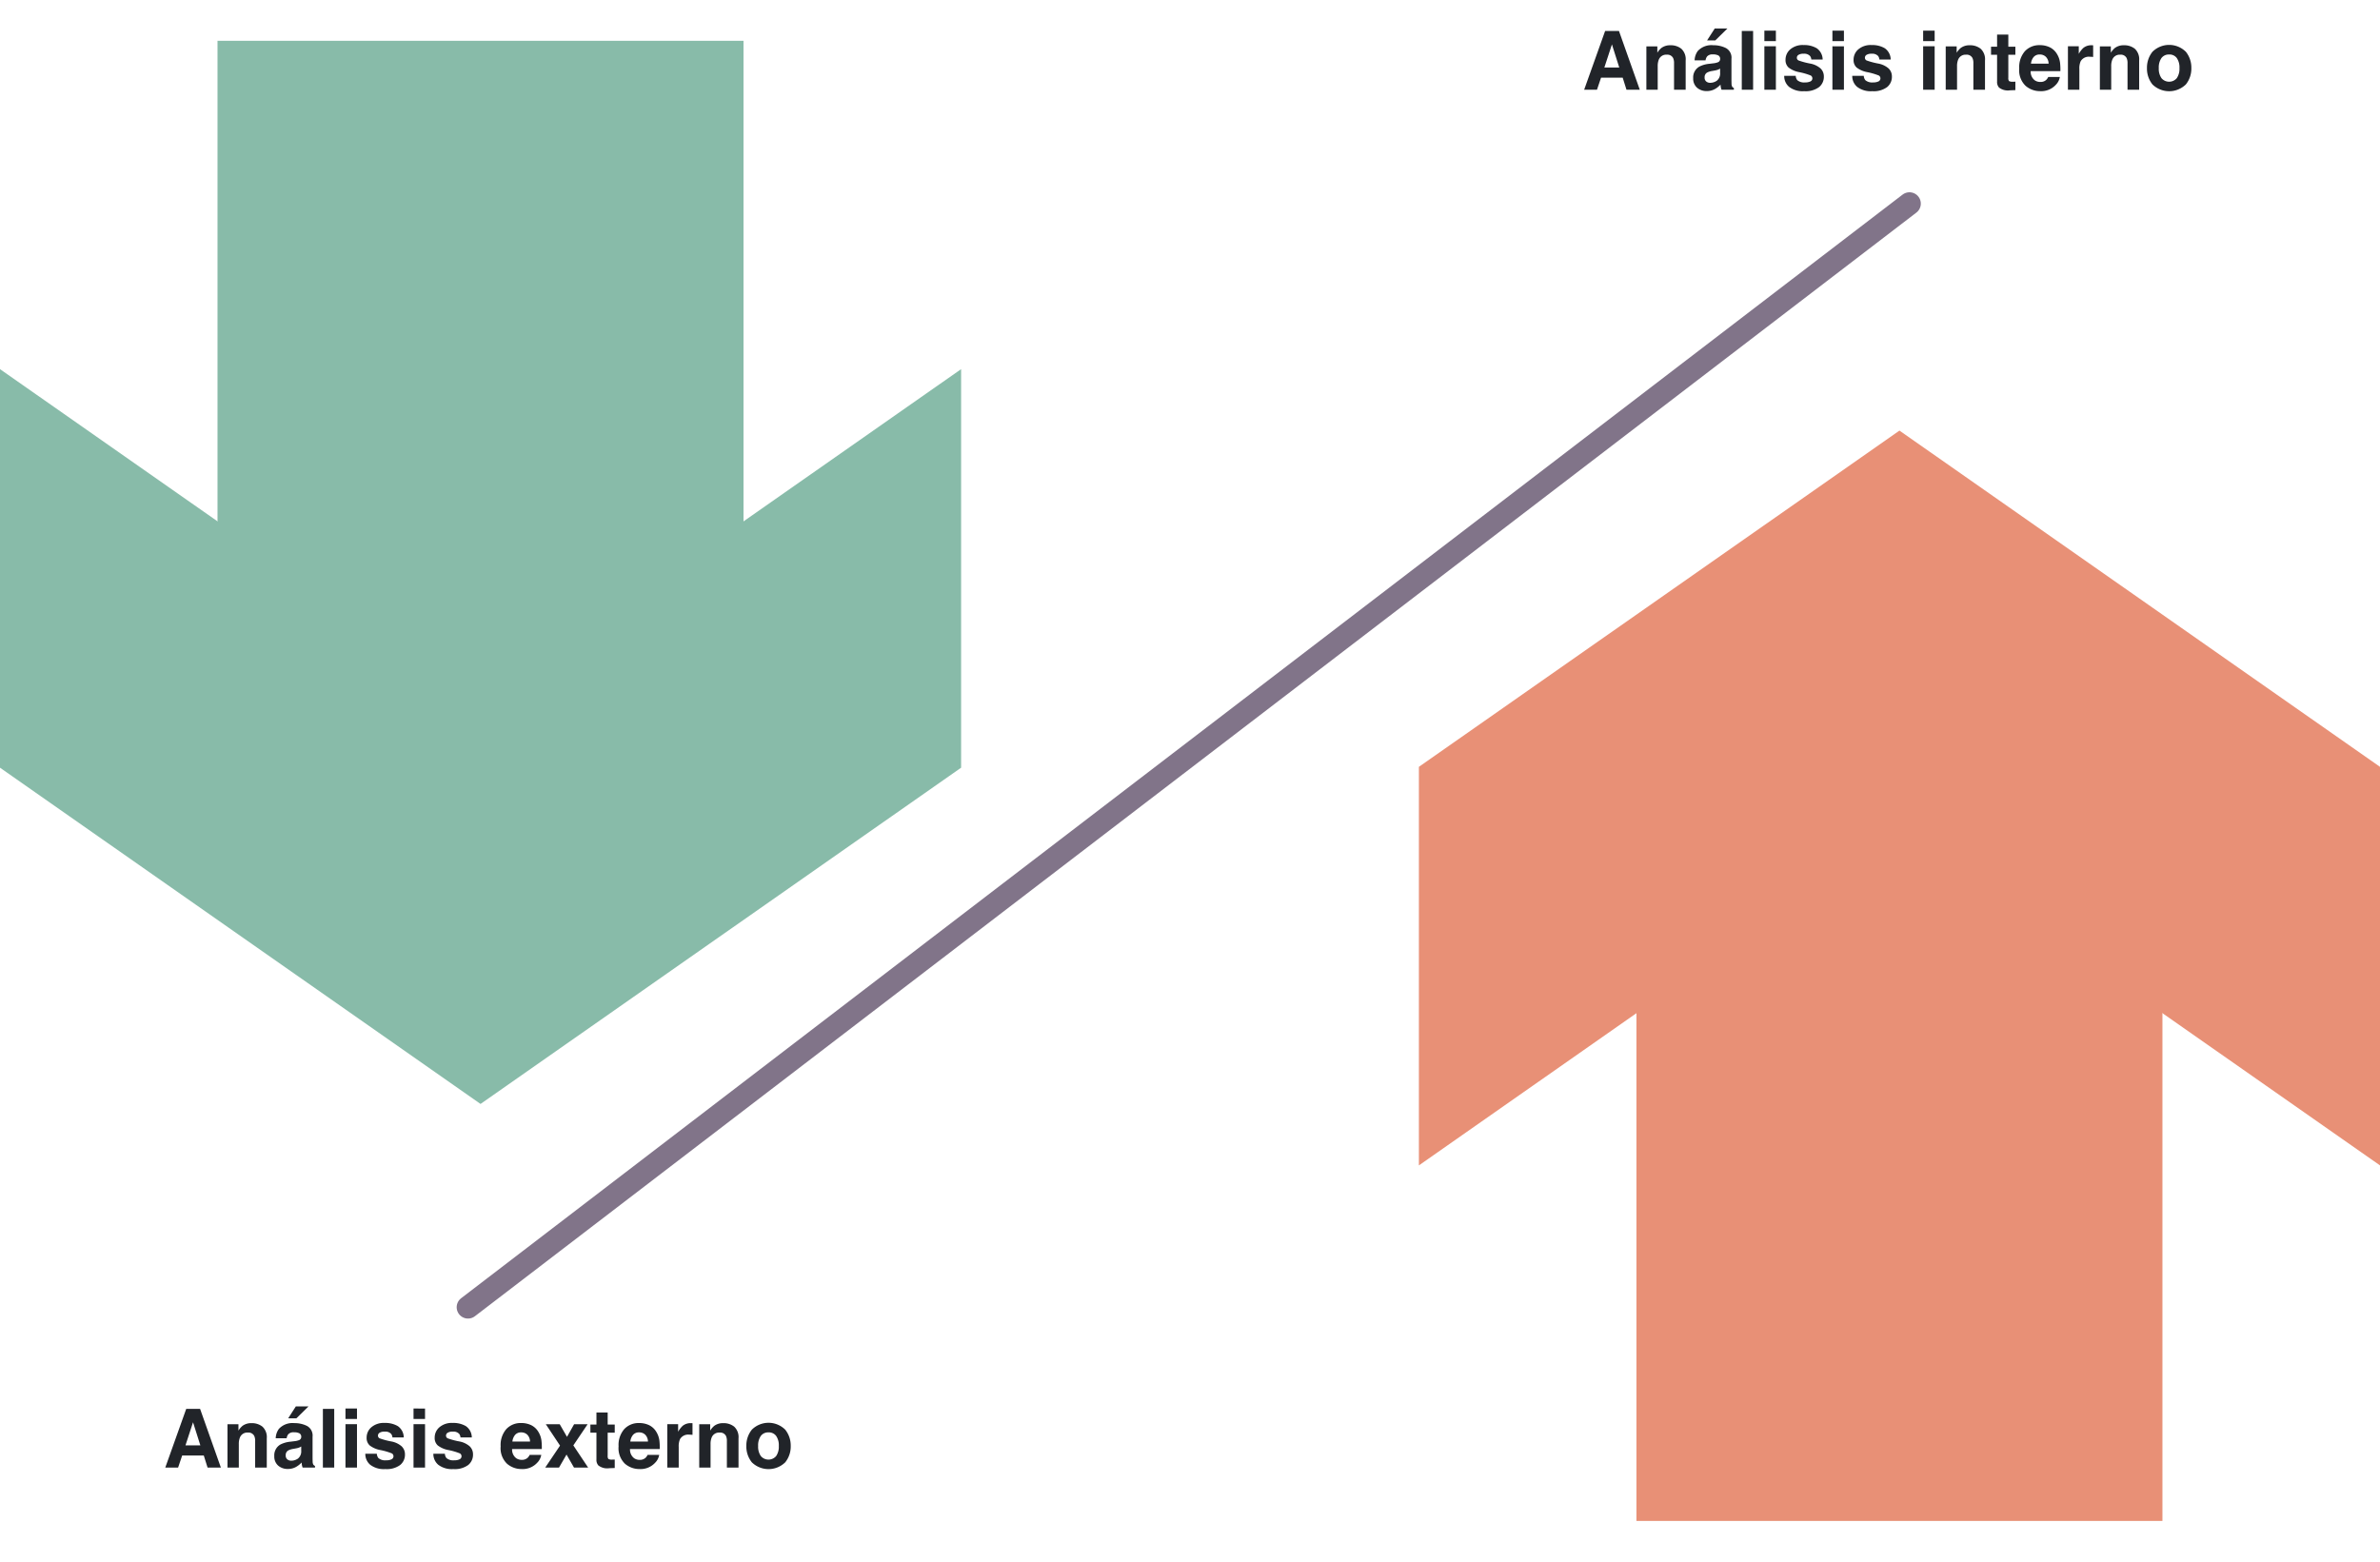 <svg xmlns="http://www.w3.org/2000/svg" xmlns:xlink="http://www.w3.org/1999/xlink" width="525.015" height="344.559" viewBox="0 0 525.015 344.559">
  <defs>
    <filter id="Rectángulo_409638" x="38.989" y="0" width="134.032" height="200.986" filterUnits="userSpaceOnUse">
      <feOffset dy="3" input="SourceAlpha"/>
      <feGaussianBlur stdDeviation="3" result="blur"/>
      <feFlood flood-opacity="0.161"/>
      <feComposite operator="in" in2="blur"/>
      <feComposite in="SourceGraphic"/>
    </filter>
    <filter id="Rectángulo_409638-2" x="351.994" y="143.573" width="134.032" height="200.986" filterUnits="userSpaceOnUse">
      <feOffset dy="3" input="SourceAlpha"/>
      <feGaussianBlur stdDeviation="3" result="blur-2"/>
      <feFlood flood-opacity="0.161"/>
      <feComposite operator="in" in2="blur-2"/>
      <feComposite in="SourceGraphic"/>
    </filter>
  </defs>
  <g id="Grupo_1161099" data-name="Grupo 1161099" transform="translate(-528 -3728.207)">
    <g id="Grupo_1154845" data-name="Grupo 1154845" transform="translate(740.015 3734.207) rotate(90)">
      <g transform="matrix(0, -1, 1, 0, -6, 212.02)" filter="url(#Rectángulo_409638)">
        <rect id="Rectángulo_409638-3" data-name="Rectángulo 409638" width="182.986" height="116.032" transform="translate(164.02 6) rotate(90)" fill="#88bba9"/>
      </g>
      <path id="Trazado_991350" data-name="Trazado 991350" d="M268.405,227.706H180.473l74.181,106.01L180.473,439.721h87.932L342.59,333.716Z" transform="translate(-105.031 -227.706)" fill="#88bba9"/>
    </g>
    <g id="Grupo_1154847" data-name="Grupo 1154847" transform="translate(841 4060.766) rotate(-90)">
      <g transform="matrix(0, 1, -1, 0, 332.56, -313)" filter="url(#Rectángulo_409638-2)">
        <rect id="Rectángulo_409638-4" data-name="Rectángulo 409638" width="182.986" height="116.032" transform="translate(360.99 332.56) rotate(-90)" fill="#e89076"/>
      </g>
      <path id="Trazado_991350-2" data-name="Trazado 991350" d="M268.405,227.706H180.473l74.181,106.01L180.473,439.721h87.932L342.59,333.716Z" transform="translate(-105.031 -227.706)" fill="#e89076"/>
    </g>
    <path id="Contenido" d="M8.956,11.337H4.184L3.287,14H.457L5.08,1.045H8.139L12.727,14H9.791ZM8.2,9.1l-1.617-5.1L4.913,9.1Zm10.477-2.83a1.744,1.744,0,0,0-1.749,1.081,3.713,3.713,0,0,0-.246,1.459V14h-2.5V4.438H16.6v1.4a4.252,4.252,0,0,1,.914-1.063,3.177,3.177,0,0,1,1.96-.58,3.7,3.7,0,0,1,2.43.778,3.163,3.163,0,0,1,.945,2.58V14H20.285V8.173a2.659,2.659,0,0,0-.2-1.16A1.422,1.422,0,0,0,18.677,6.274Zm6.847-.817a4.09,4.09,0,0,1,3.41-1.266,6.059,6.059,0,0,1,2.795.624A2.4,2.4,0,0,1,32.95,7.171v4.395q0,.457.018,1.107a1.392,1.392,0,0,0,.149.668.9.9,0,0,0,.369.29V14H30.762a2.79,2.79,0,0,1-.158-.545q-.044-.255-.07-.58a5.146,5.146,0,0,1-1.2.958,3.6,3.6,0,0,1-1.828.466,3.143,3.143,0,0,1-2.149-.743,2.649,2.649,0,0,1-.848-2.1,2.732,2.732,0,0,1,1.362-2.558,6.049,6.049,0,0,1,2.2-.615l.853-.105a3.91,3.91,0,0,0,.993-.22.753.753,0,0,0,.536-.712.845.845,0,0,0-.409-.813,2.553,2.553,0,0,0-1.2-.224,1.563,1.563,0,0,0-1.257.439,1.827,1.827,0,0,0-.352.879H24.82A3.676,3.676,0,0,1,25.523,5.457Zm1.863,6.732a1.309,1.309,0,0,0,.861.29A2.551,2.551,0,0,0,29.738,12a2.024,2.024,0,0,0,.708-1.731V9.342a2.722,2.722,0,0,1-.479.242,4.006,4.006,0,0,1-.664.171l-.562.105a3.632,3.632,0,0,0-1.134.343,1.149,1.149,0,0,0-.58,1.063A1.1,1.1,0,0,0,27.387,12.189Zm.185-9.062L29.259.5h2.795L29.382,3.128Zm7.655-2.083h2.5V14h-2.5ZM42.75,4.42V14H40.21V4.42Zm0-3.454V3.277H40.21V.966Zm9.026,3.894a3.086,3.086,0,0,1,1.292,2.479h-2.5a1.482,1.482,0,0,0-.272-.765,1.714,1.714,0,0,0-1.406-.51,2.021,2.021,0,0,0-1.165.255.734.734,0,0,0-.347.6.654.654,0,0,0,.369.624,15.98,15.98,0,0,0,2.61.694A4.8,4.8,0,0,1,52.594,9.3a2.415,2.415,0,0,1,.738,1.8,2.911,2.911,0,0,1-1.059,2.325,4.976,4.976,0,0,1-3.274.9,4.929,4.929,0,0,1-3.335-.954,3.1,3.1,0,0,1-1.077-2.43h2.54a1.673,1.673,0,0,0,.343.949,2.317,2.317,0,0,0,1.723.5,2.626,2.626,0,0,0,1.173-.22.737.737,0,0,0,.083-1.3,14.3,14.3,0,0,0-2.61-.756A5.437,5.437,0,0,1,45.545,9.1a2.191,2.191,0,0,1-.668-1.723A2.988,2.988,0,0,1,45.918,5.1a4.183,4.183,0,0,1,2.931-.954A5.427,5.427,0,0,1,51.776,4.859Zm5.985-.439V14h-2.54V4.42Zm0-3.454V3.277h-2.54V.966Zm9.026,3.894A3.086,3.086,0,0,1,68.08,7.338h-2.5a1.482,1.482,0,0,0-.272-.765,1.714,1.714,0,0,0-1.406-.51,2.021,2.021,0,0,0-1.165.255.734.734,0,0,0-.347.6.654.654,0,0,0,.369.624,15.98,15.98,0,0,0,2.61.694A4.8,4.8,0,0,1,67.605,9.3a2.415,2.415,0,0,1,.738,1.8,2.911,2.911,0,0,1-1.059,2.325,4.976,4.976,0,0,1-3.274.9,4.929,4.929,0,0,1-3.335-.954,3.1,3.1,0,0,1-1.077-2.43h2.54a1.673,1.673,0,0,0,.343.949,2.317,2.317,0,0,0,1.723.5,2.626,2.626,0,0,0,1.173-.22.737.737,0,0,0,.083-1.3,14.3,14.3,0,0,0-2.61-.756A5.437,5.437,0,0,1,60.557,9.1a2.191,2.191,0,0,1-.668-1.723A2.988,2.988,0,0,1,60.93,5.1a4.183,4.183,0,0,1,2.931-.954A5.427,5.427,0,0,1,66.788,4.859ZM77.774,4.42V14h-2.54V4.42Zm0-3.454V3.277h-2.54V.966Zm6.935,5.309A1.744,1.744,0,0,0,82.96,7.355a3.713,3.713,0,0,0-.246,1.459V14h-2.5V4.438h2.417v1.4a4.252,4.252,0,0,1,.914-1.063,3.177,3.177,0,0,1,1.96-.58,3.7,3.7,0,0,1,2.43.778,3.163,3.163,0,0,1,.945,2.58V14H86.317V8.173a2.659,2.659,0,0,0-.2-1.16A1.422,1.422,0,0,0,84.709,6.274Zm10.872,5.941v1.872l-1.187.044a3.184,3.184,0,0,1-2.426-.615,1.832,1.832,0,0,1-.422-1.327v-5.9H90.211V4.508h1.336V1.836h2.479V4.508h1.556V6.292H94.025v5.063a1.14,1.14,0,0,0,.149.734,1.645,1.645,0,0,0,.914.145q.114,0,.242,0T95.581,12.216Zm9.809-1.028a3.178,3.178,0,0,1-.888,1.731,4.349,4.349,0,0,1-3.445,1.4,4.858,4.858,0,0,1-3.226-1.178,4.75,4.75,0,0,1-1.4-3.832,5.326,5.326,0,0,1,1.261-3.814,4.312,4.312,0,0,1,3.274-1.327,5.021,5.021,0,0,1,2.153.448A3.772,3.772,0,0,1,104.7,6.028a4.828,4.828,0,0,1,.729,1.978,12.771,12.771,0,0,1,.079,1.9H98.956a2.381,2.381,0,0,0,.905,2.021,2.132,2.132,0,0,0,1.248.36,1.8,1.8,0,0,0,1.257-.439,2.087,2.087,0,0,0,.466-.659Zm-2.479-2.936a2.181,2.181,0,0,0-.6-1.507,1.87,1.87,0,0,0-1.34-.514,1.7,1.7,0,0,0-1.349.545,2.72,2.72,0,0,0-.6,1.477Zm9.105-1.521a2.078,2.078,0,0,0-2.03.984,3.829,3.829,0,0,0-.29,1.705V14h-2.522V4.42h2.391V6.09a5.3,5.3,0,0,1,1.011-1.31,2.752,2.752,0,0,1,1.828-.589q.07,0,.119,0l.215.013V6.775q-.237-.026-.422-.035T112.017,6.731Zm6.7-.457a1.744,1.744,0,0,0-1.749,1.081,3.713,3.713,0,0,0-.246,1.459V14h-2.5V4.438h2.417v1.4a4.252,4.252,0,0,1,.914-1.063,3.177,3.177,0,0,1,1.96-.58,3.7,3.7,0,0,1,2.43.778,3.163,3.163,0,0,1,.945,2.58V14h-2.566V8.173a2.659,2.659,0,0,0-.2-1.16A1.422,1.422,0,0,0,118.714,6.274Zm14.476-.642A5.59,5.59,0,0,1,134.4,9.228a5.553,5.553,0,0,1-1.213,3.608,5.274,5.274,0,0,1-7.365,0,5.553,5.553,0,0,1-1.213-3.608,5.59,5.59,0,0,1,1.213-3.595,5.22,5.22,0,0,1,7.365,0Zm-3.691.6a2,2,0,0,0-1.692.778,3.6,3.6,0,0,0-.593,2.219,3.619,3.619,0,0,0,.593,2.224,2.216,2.216,0,0,0,3.379,0,3.639,3.639,0,0,0,.589-2.224,3.619,3.619,0,0,0-.589-2.219A1.99,1.99,0,0,0,129.5,6.23Z" transform="translate(877 3734)" fill="#212429"/>
    <path id="Contenido-2" data-name="Contenido" d="M8.956,11.337H4.184L3.287,14H.457L5.08,1.045H8.139L12.727,14H9.791ZM8.2,9.1l-1.617-5.1L4.913,9.1Zm10.477-2.83a1.744,1.744,0,0,0-1.749,1.081,3.713,3.713,0,0,0-.246,1.459V14h-2.5V4.438H16.6v1.4a4.252,4.252,0,0,1,.914-1.063,3.177,3.177,0,0,1,1.96-.58,3.7,3.7,0,0,1,2.43.778,3.163,3.163,0,0,1,.945,2.58V14H20.285V8.173a2.659,2.659,0,0,0-.2-1.16A1.422,1.422,0,0,0,18.677,6.274Zm6.847-.817a4.09,4.09,0,0,1,3.41-1.266,6.059,6.059,0,0,1,2.795.624A2.4,2.4,0,0,1,32.95,7.171v4.395q0,.457.018,1.107a1.392,1.392,0,0,0,.149.668.9.9,0,0,0,.369.29V14H30.762a2.79,2.79,0,0,1-.158-.545q-.044-.255-.07-.58a5.146,5.146,0,0,1-1.2.958,3.6,3.6,0,0,1-1.828.466,3.143,3.143,0,0,1-2.149-.743,2.649,2.649,0,0,1-.848-2.1,2.732,2.732,0,0,1,1.362-2.558,6.049,6.049,0,0,1,2.2-.615l.853-.105a3.91,3.91,0,0,0,.993-.22.753.753,0,0,0,.536-.712.845.845,0,0,0-.409-.813,2.553,2.553,0,0,0-1.2-.224,1.563,1.563,0,0,0-1.257.439,1.827,1.827,0,0,0-.352.879H24.82A3.676,3.676,0,0,1,25.523,5.457Zm1.863,6.732a1.309,1.309,0,0,0,.861.29A2.551,2.551,0,0,0,29.738,12a2.024,2.024,0,0,0,.708-1.731V9.342a2.722,2.722,0,0,1-.479.242,4.006,4.006,0,0,1-.664.171l-.562.105a3.632,3.632,0,0,0-1.134.343,1.149,1.149,0,0,0-.58,1.063A1.1,1.1,0,0,0,27.387,12.189Zm.185-9.062L29.259.5h2.795L29.382,3.128Zm7.655-2.083h2.5V14h-2.5ZM42.75,4.42V14H40.21V4.42Zm0-3.454V3.277H40.21V.966Zm9.026,3.894a3.086,3.086,0,0,1,1.292,2.479h-2.5a1.482,1.482,0,0,0-.272-.765,1.714,1.714,0,0,0-1.406-.51,2.021,2.021,0,0,0-1.165.255.734.734,0,0,0-.347.6.654.654,0,0,0,.369.624,15.98,15.98,0,0,0,2.61.694A4.8,4.8,0,0,1,52.594,9.3a2.415,2.415,0,0,1,.738,1.8,2.911,2.911,0,0,1-1.059,2.325,4.976,4.976,0,0,1-3.274.9,4.929,4.929,0,0,1-3.335-.954,3.1,3.1,0,0,1-1.077-2.43h2.54a1.673,1.673,0,0,0,.343.949,2.317,2.317,0,0,0,1.723.5,2.626,2.626,0,0,0,1.173-.22.737.737,0,0,0,.083-1.3,14.3,14.3,0,0,0-2.61-.756A5.437,5.437,0,0,1,45.545,9.1a2.191,2.191,0,0,1-.668-1.723A2.988,2.988,0,0,1,45.918,5.1a4.183,4.183,0,0,1,2.931-.954A5.427,5.427,0,0,1,51.776,4.859Zm5.985-.439V14h-2.54V4.42Zm0-3.454V3.277h-2.54V.966Zm9.026,3.894A3.086,3.086,0,0,1,68.08,7.338h-2.5a1.482,1.482,0,0,0-.272-.765,1.714,1.714,0,0,0-1.406-.51,2.021,2.021,0,0,0-1.165.255.734.734,0,0,0-.347.6.654.654,0,0,0,.369.624,15.98,15.98,0,0,0,2.61.694A4.8,4.8,0,0,1,67.605,9.3a2.415,2.415,0,0,1,.738,1.8,2.911,2.911,0,0,1-1.059,2.325,4.976,4.976,0,0,1-3.274.9,4.929,4.929,0,0,1-3.335-.954,3.1,3.1,0,0,1-1.077-2.43h2.54a1.673,1.673,0,0,0,.343.949,2.317,2.317,0,0,0,1.723.5,2.626,2.626,0,0,0,1.173-.22.737.737,0,0,0,.083-1.3,14.3,14.3,0,0,0-2.61-.756A5.437,5.437,0,0,1,60.557,9.1a2.191,2.191,0,0,1-.668-1.723A2.988,2.988,0,0,1,60.93,5.1a4.183,4.183,0,0,1,2.931-.954A5.427,5.427,0,0,1,66.788,4.859ZM83.4,11.188a3.178,3.178,0,0,1-.888,1.731,4.349,4.349,0,0,1-3.445,1.4,4.858,4.858,0,0,1-3.226-1.178,4.75,4.75,0,0,1-1.4-3.832A5.326,5.326,0,0,1,75.7,5.492a4.312,4.312,0,0,1,3.274-1.327,5.021,5.021,0,0,1,2.153.448,3.772,3.772,0,0,1,1.582,1.415,4.828,4.828,0,0,1,.729,1.978,12.771,12.771,0,0,1,.079,1.9H76.966a2.381,2.381,0,0,0,.905,2.021,2.132,2.132,0,0,0,1.248.36,1.8,1.8,0,0,0,1.257-.439,2.087,2.087,0,0,0,.466-.659ZM80.921,8.252a2.181,2.181,0,0,0-.6-1.507,1.87,1.87,0,0,0-1.34-.514,1.7,1.7,0,0,0-1.349.545,2.72,2.72,0,0,0-.6,1.477ZM93.744,14h-3.12l-1.652-2.874L87.311,14H84.27l3.27-4.852L84.41,4.438h3.067l1.6,2.777,1.564-2.777h2.979L90.475,9.1Zm5.862-1.784v1.872l-1.187.044a3.184,3.184,0,0,1-2.426-.615,1.832,1.832,0,0,1-.422-1.327v-5.9H94.236V4.508h1.336V1.836h2.479V4.508h1.556V6.292H98.051v5.063a1.14,1.14,0,0,0,.149.734,1.645,1.645,0,0,0,.914.145q.114,0,.242,0T99.606,12.216Zm9.809-1.028a3.178,3.178,0,0,1-.888,1.731,4.349,4.349,0,0,1-3.445,1.4,4.858,4.858,0,0,1-3.226-1.178,4.75,4.75,0,0,1-1.4-3.832,5.326,5.326,0,0,1,1.261-3.814,4.312,4.312,0,0,1,3.274-1.327,5.021,5.021,0,0,1,2.153.448,3.772,3.772,0,0,1,1.582,1.415,4.828,4.828,0,0,1,.729,1.978,12.771,12.771,0,0,1,.079,1.9h-6.557a2.381,2.381,0,0,0,.905,2.021,2.132,2.132,0,0,0,1.248.36,1.8,1.8,0,0,0,1.257-.439,2.087,2.087,0,0,0,.466-.659Zm-2.479-2.936a2.181,2.181,0,0,0-.6-1.507,1.87,1.87,0,0,0-1.34-.514,1.7,1.7,0,0,0-1.349.545,2.72,2.72,0,0,0-.6,1.477Zm9.105-1.521a2.078,2.078,0,0,0-2.03.984,3.829,3.829,0,0,0-.29,1.705V14H111.2V4.42h2.391V6.09A5.3,5.3,0,0,1,114.6,4.78a2.752,2.752,0,0,1,1.828-.589q.07,0,.119,0l.215.013V6.775q-.237-.026-.422-.035T116.042,6.731Zm6.7-.457a1.744,1.744,0,0,0-1.749,1.081,3.713,3.713,0,0,0-.246,1.459V14h-2.5V4.438h2.417v1.4a4.252,4.252,0,0,1,.914-1.063,3.177,3.177,0,0,1,1.96-.58,3.7,3.7,0,0,1,2.43.778,3.163,3.163,0,0,1,.945,2.58V14h-2.566V8.173a2.659,2.659,0,0,0-.2-1.16A1.422,1.422,0,0,0,122.739,6.274Zm14.476-.642a5.59,5.59,0,0,1,1.213,3.595,5.553,5.553,0,0,1-1.213,3.608,5.274,5.274,0,0,1-7.365,0,5.553,5.553,0,0,1-1.213-3.608,5.59,5.59,0,0,1,1.213-3.595,5.22,5.22,0,0,1,7.365,0Zm-3.691.6a2,2,0,0,0-1.692.778,3.6,3.6,0,0,0-.593,2.219,3.619,3.619,0,0,0,.593,2.224,2.216,2.216,0,0,0,3.379,0,3.639,3.639,0,0,0,.589-2.224,3.619,3.619,0,0,0-.589-2.219A1.99,1.99,0,0,0,133.523,6.23Z" transform="translate(564 4038)" fill="#212429"/>
    <path id="Trazado_1012593" data-name="Trazado 1012593" d="M-146.418,3721.749l317.981-243.491" transform="translate(777.657 294.869)" fill="#817489" stroke="#817489" stroke-linecap="round" stroke-width="5"/>
  </g>
</svg>
